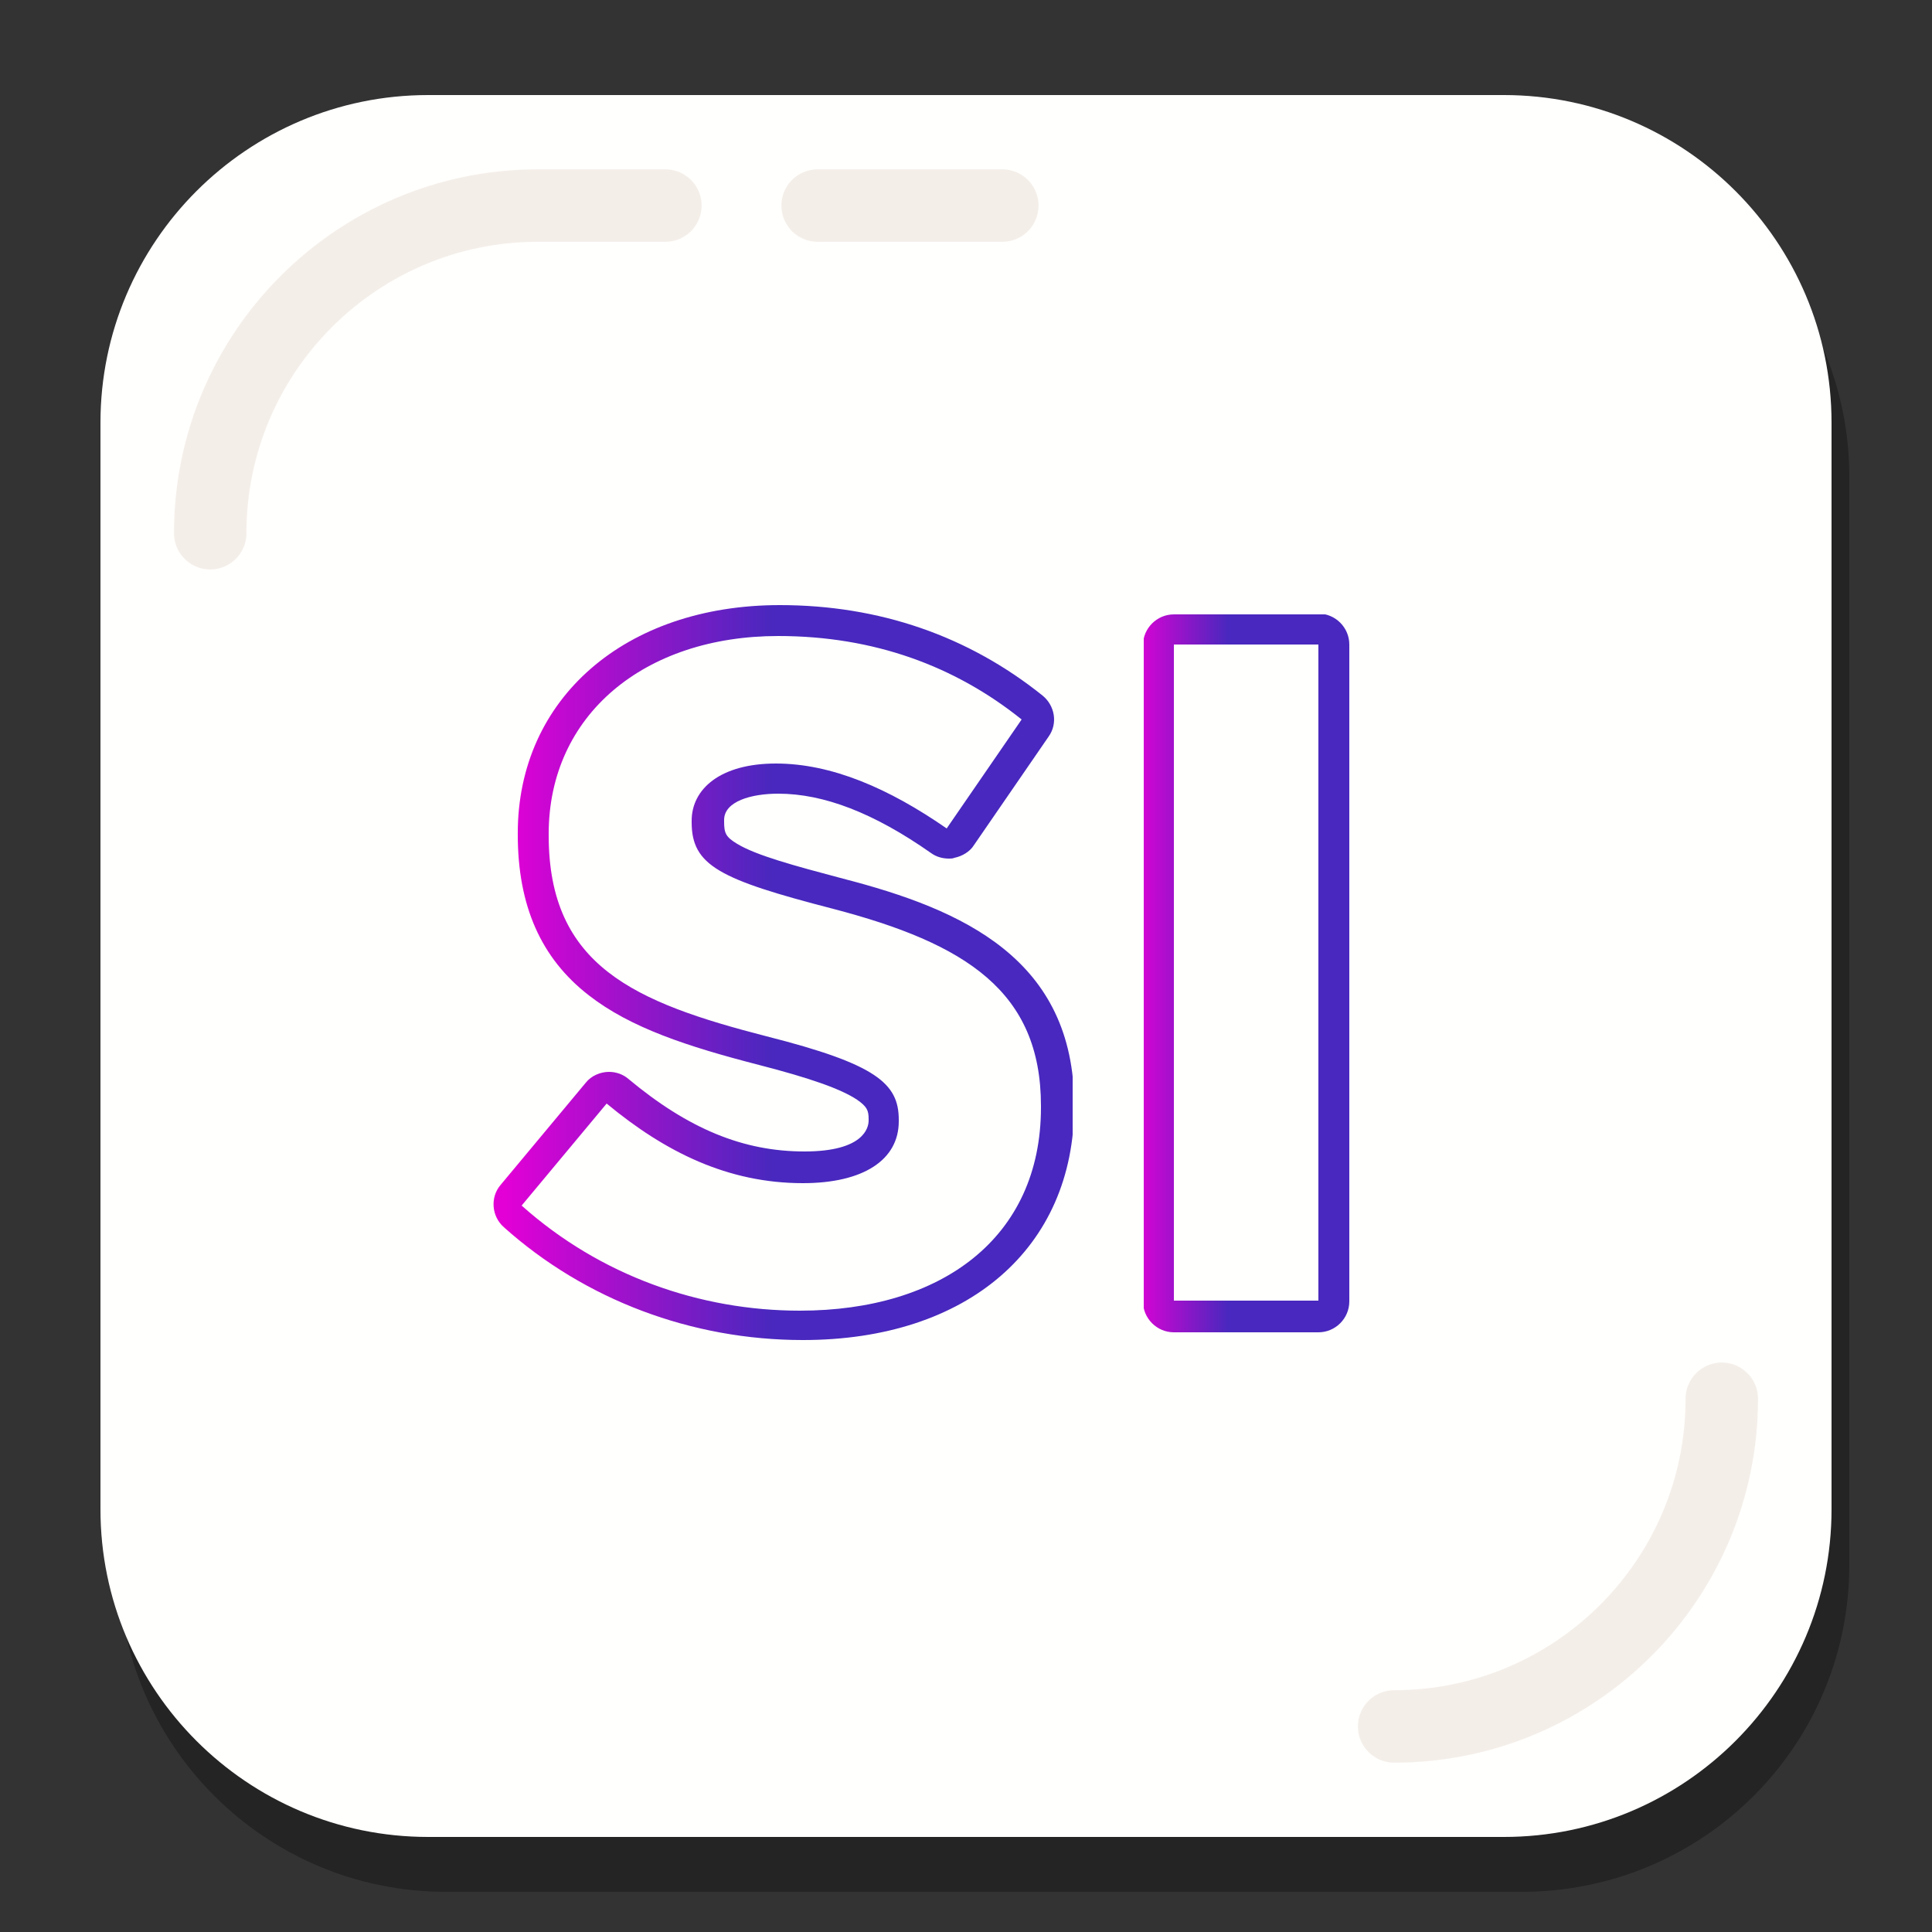 <?xml version="1.0" encoding="utf-8"?>
<!-- Generator: Adobe Illustrator 19.1.0, SVG Export Plug-In . SVG Version: 6.00 Build 0)  -->
<svg version="1.1" id="Layer_1" xmlns="http://www.w3.org/2000/svg" xmlns:xlink="http://www.w3.org/1999/xlink" x="0px" y="0px"
	 viewBox="0 0 250 250" style="enable-background:new 0 0 250 250;" xml:space="preserve">
<rect x="0" y="0" width="250" height="250" fill="#333333" stroke="none"/>
<style type="text/css">
	.st0{opacity:0.3;}
	.st1{fill:#FFFFFD;}
	.st2{fill:none;stroke:#F4EEE9;stroke-width:9.374;stroke-linecap:round;stroke-miterlimit:10;}
	.st3{clip-path:url(#SVGID_2_);fill:url(#SVGID_3_);}
	.st4{clip-path:url(#SVGID_5_);fill:url(#SVGID_6_);}
</style>
<g>
	<g>
		<g>
			<g class="st0">
				<path d="M196.9,244.8H57.7c-23.4,0-42.4-19-42.4-42.4V61.7c0-23.4,19-42.4,42.4-42.4h139.2c23.4,0,42.4,19,42.4,42.4v140.6
					C239.4,225.8,220.4,244.8,196.9,244.8z"/>
			</g>
			<g>
				<path class="st1" d="M194.6,237.7H55.4c-23.4,0-42.4-19-42.4-42.4V54.7c0-23.4,19-42.4,42.4-42.4h139.2
					c23.4,0,42.4,19,42.4,42.4v140.6C237,218.7,218,237.7,194.6,237.7z"/>
			</g>
		</g>
		<path class="st2" d="M27.2,69c0-23.4,19-42.4,42.4-42.4h16.5"/>
		<path class="st2" d="M222.8,181c0,23.4-19,42.4-42.4,42.4"/>
		<line class="st2" x1="105.8" y1="26.6" x2="129.7" y2="26.6"/>
	</g>
	<g>
		<g>
			<defs>
				<path id="SVGID_1_" d="M116.3,145.1v-0.2c0-4.7-2.9-7.2-17.1-10.8c-17.1-4.4-28.2-9.1-28.2-26v-0.2c0-15.4,12.4-25.6,29.7-25.6
					c12.4,0,22.9,3.9,31.5,10.8l-9.7,14.1c-7.5-5.2-14.9-8.4-22.1-8.4c-7.2,0-10.9,3.3-10.9,7.4v0.2c0,5.6,3.6,7.4,18.3,11.2
					c17.2,4.5,26.9,10.7,26.9,25.5v0.2c0,16.9-12.9,26.3-31.2,26.3c-12.9,0-25.8-4.5-36-13.6l11-13.2c7.6,6.3,15.7,10.3,25.4,10.3
					C111.7,153.1,116.3,150.1,116.3,145.1 M67,107.8v0.2c0,9.2,3,16,9.2,20.8c5.4,4.2,12.7,6.6,22,9c6.6,1.7,10.6,3.1,12.7,4.5
					c1.3,0.9,1.5,1.4,1.5,2.5v0.2c0,0.9-0.6,4-8.3,4c-7.9,0-15-2.9-22.8-9.4c-0.7-0.6-1.6-0.9-2.5-0.9c-1.1,0-2.3,0.5-3,1.4
					l-11,13.2c-1.4,1.6-1.2,4.1,0.4,5.5c10.5,9.4,24.3,14.6,38.7,14.6c21.3,0,35.1-11.9,35.1-30.3V143c0-18.9-14.4-25.3-29.9-29.3
					c-6.4-1.7-11.2-3-13.7-4.5c-1.5-0.9-1.7-1.4-1.7-2.9v-0.2c0-2.4,3.5-3.4,7-3.4c5.9,0,12.4,2.5,19.8,7.7c0.7,0.5,1.5,0.7,2.3,0.7
					c0.2,0,0.5,0,0.7-0.1c1-0.2,2-0.8,2.5-1.6l9.7-14.1c1.2-1.7,0.8-4-0.8-5.3c-9.6-7.7-21.1-11.7-34-11.7
					C80.9,78.3,67,90.4,67,107.8"/>
			</defs>
			<clipPath id="SVGID_2_">
				<use xlink:href="#SVGID_1_"  style="overflow:visible;"/>
			</clipPath>
			
				<linearGradient id="SVGID_3_" gradientUnits="userSpaceOnUse" x1="-3404.327" y1="2371.311" x2="-3403.997" y2="2371.311" gradientTransform="matrix(227.71 0 0 -227.71 775261.688 540096.188)">
				<stop  offset="0" style="stop-color:#E300D6"/>
				<stop  offset="0.466" style="stop-color:#4828BE"/>
				<stop  offset="1" style="stop-color:#4828BE"/>
			</linearGradient>
			<rect x="63.2" y="78.3" class="st3" width="75.6" height="95.3"/>
		</g>
		<g>
			<defs>
				<path id="SVGID_4_" d="M151.9,83.4h18.7v84.9h-18.7V83.4z M151.9,79.5c-2.2,0-4,1.8-4,4v84.9c0,2.2,1.8,4,4,4h18.7
					c2.2,0,4-1.8,4-4V83.4c0-2.2-1.8-4-4-4H151.9z"/>
			</defs>
			<clipPath id="SVGID_5_">
				<use xlink:href="#SVGID_4_"  style="overflow:visible;"/>
			</clipPath>
			
				<linearGradient id="SVGID_6_" gradientUnits="userSpaceOnUse" x1="-3388.806" y1="2362.757" x2="-3388.476" y2="2362.757" gradientTransform="matrix(80.627 0 0 -80.627 273377.062 190627.812)">
				<stop  offset="0" style="stop-color:#E300D6"/>
				<stop  offset="0.466" style="stop-color:#4828BE"/>
				<stop  offset="1" style="stop-color:#4828BE"/>
			</linearGradient>
			<rect x="148" y="79.5" class="st4" width="26.6" height="92.9"/>
		</g>
	</g>
</g>
</svg>
